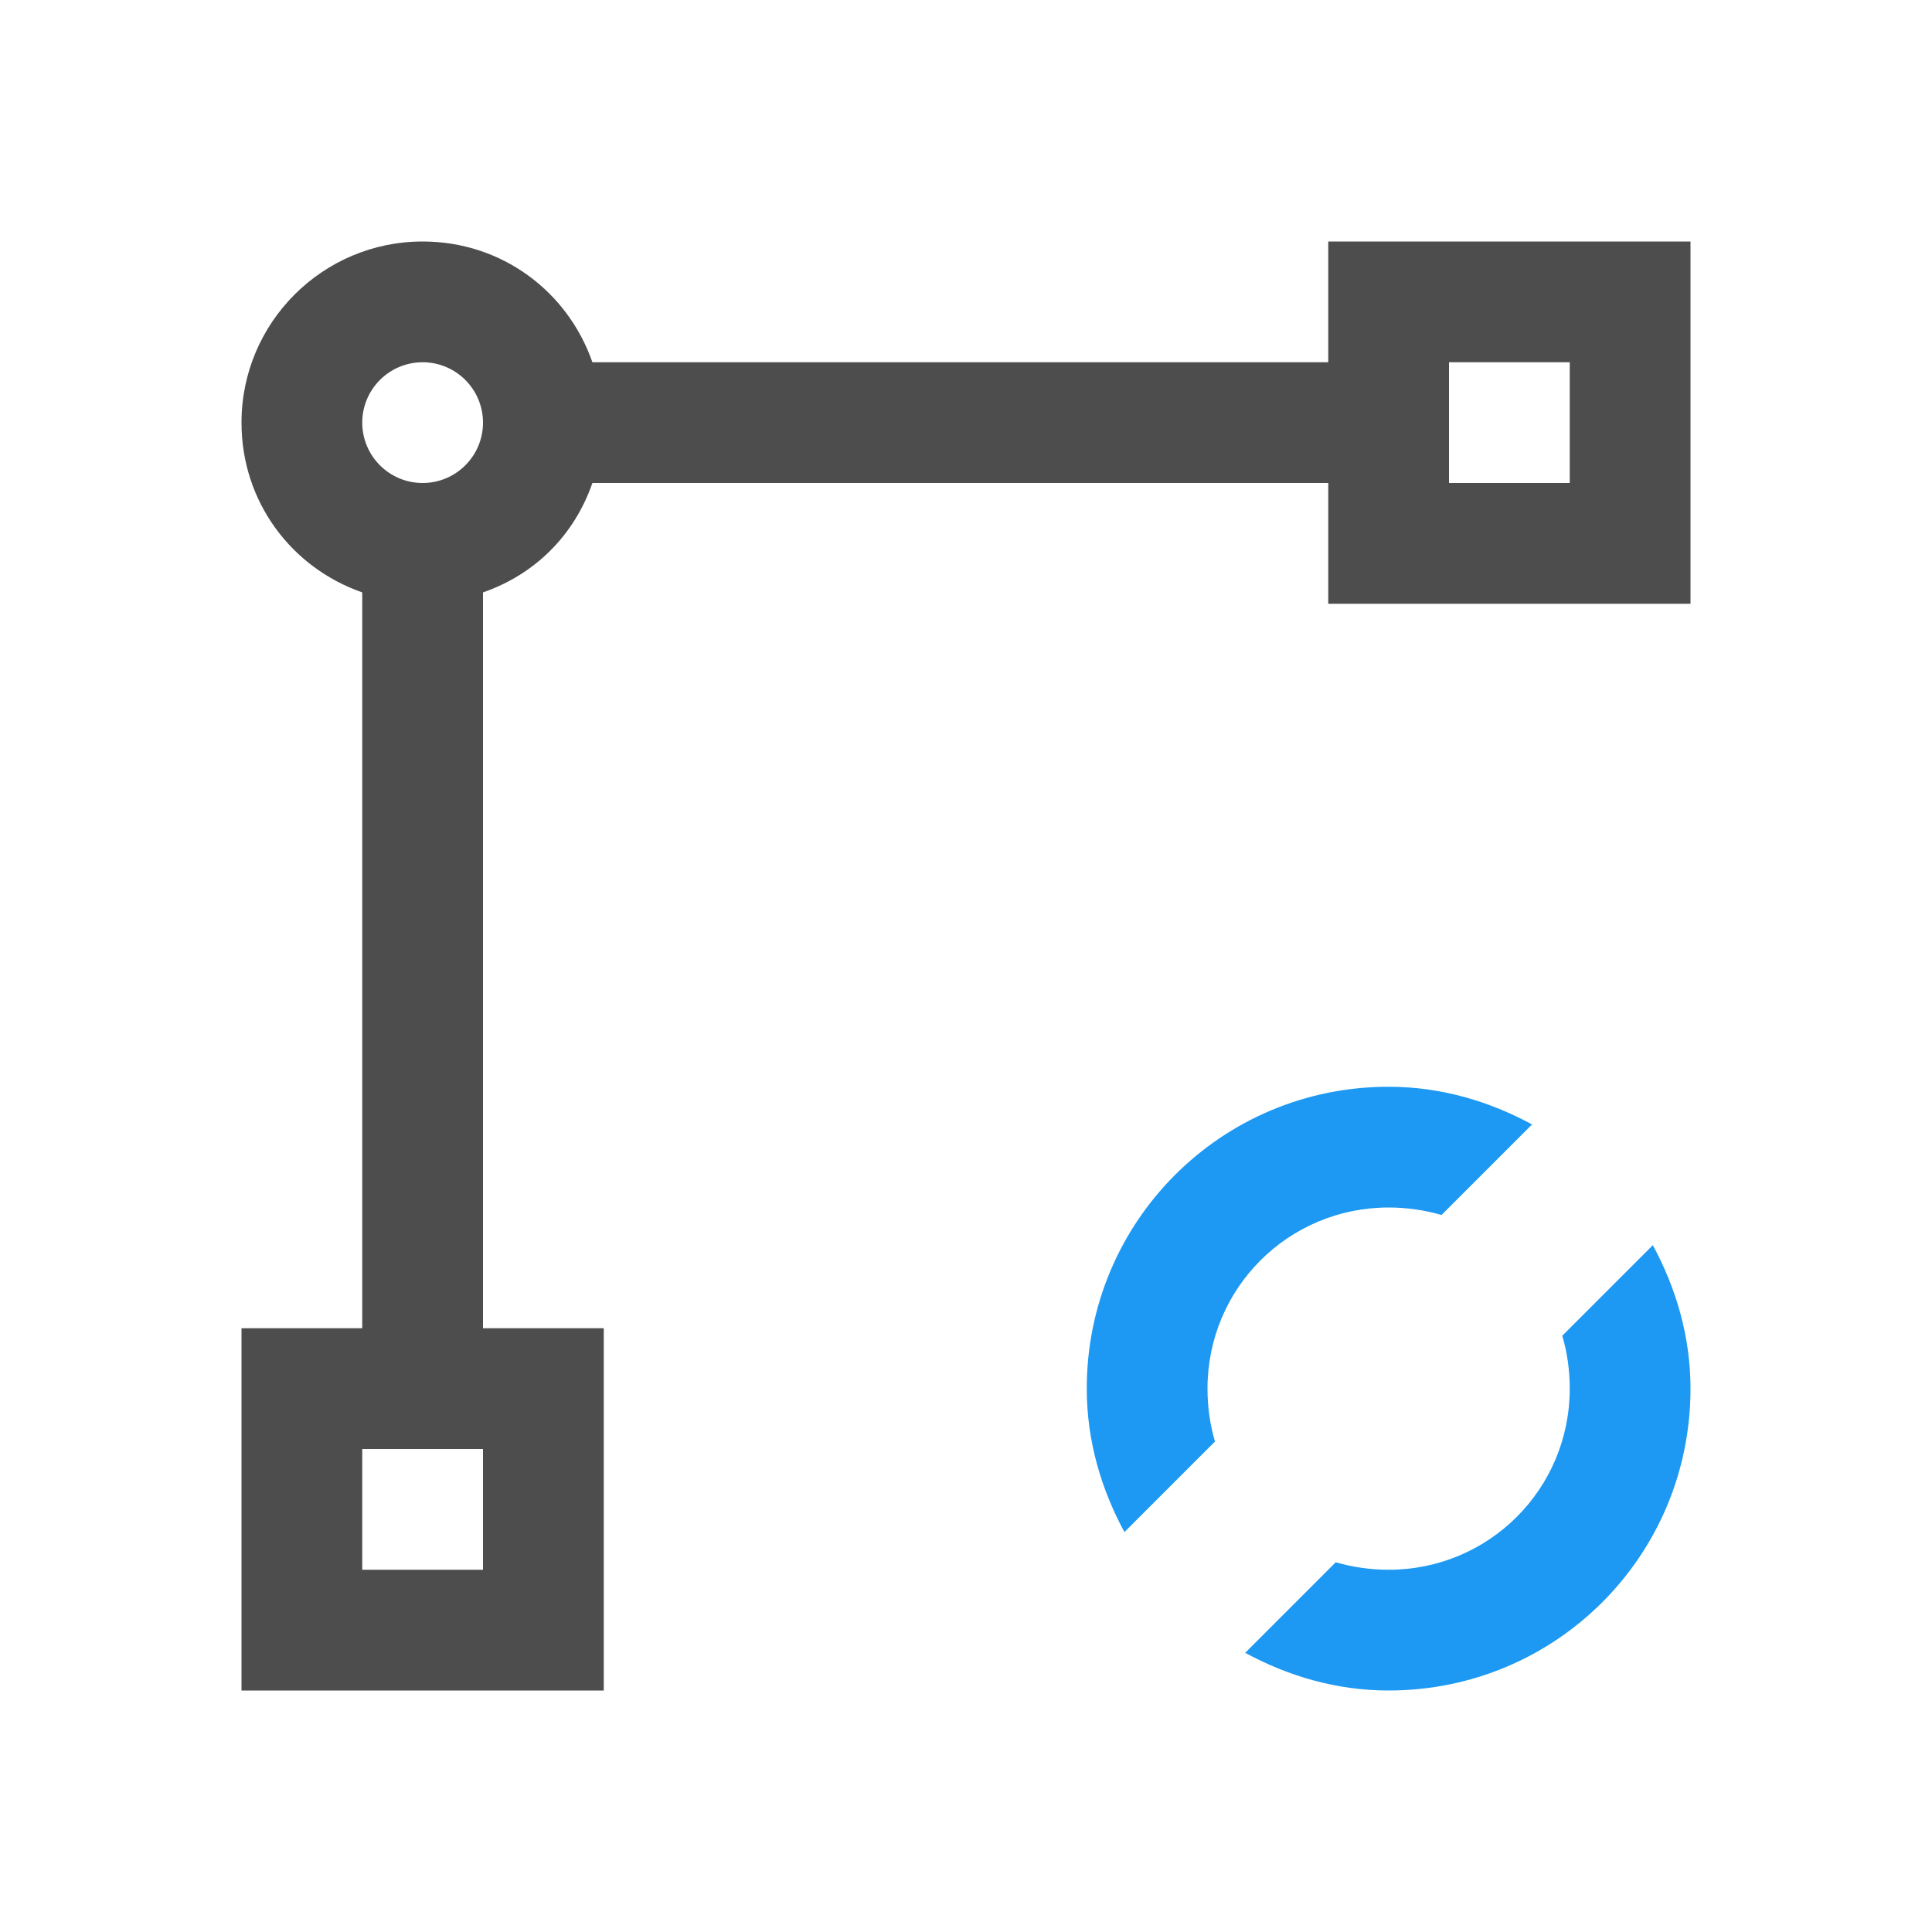 <?xml version="1.0" encoding="UTF-8" standalone="no"?>
<!-- Created with Inkscape (http://www.inkscape.org/) -->

<svg
   xmlns:dc="http://purl.org/dc/elements/1.1/"
   xmlns:cc="http://creativecommons.org/ns#"
   xmlns:rdf="http://www.w3.org/1999/02/22-rdf-syntax-ns#"
   xmlns:svg="http://www.w3.org/2000/svg"
   xmlns="http://www.w3.org/2000/svg"
   xmlns:sodipodi="http://sodipodi.sourceforge.net/DTD/sodipodi-0.dtd"
   xmlns:inkscape="http://www.inkscape.org/namespaces/inkscape"
   width="16"
   height="16"
   id="svg3049"
   version="1.1"
   inkscape:version="0.48.4 r9939"
   sodipodi:docname="sc_changebezier.svg"
   inkscape:export-filename="/home/uri/.kde/share/icons/NITRUX-KDE/16x16/actions/view-right-new.png"
   inkscape:export-xdpi="30"
   inkscape:export-ydpi="30">
  <defs
     id="defs3051" />
  <sodipodi:namedview
     id="base"
     pagecolor="#ffffff"
     bordercolor="#666666"
     borderopacity="1.0"
     inkscape:pageopacity="0.0"
     inkscape:pageshadow="2"
     inkscape:zoom="48.822612"
     inkscape:cx="7.7640588"
     inkscape:cy="9.1725271"
     inkscape:document-units="px"
     inkscape:current-layer="layer1-3"
     showgrid="true"
     fit-margin-top="0"
     fit-margin-left="0"
     fit-margin-right="0"
     fit-margin-bottom="0"
     inkscape:window-width="1407"
     inkscape:window-height="1053"
     inkscape:window-x="509"
     inkscape:window-y="0"
     inkscape:window-maximized="0"
     inkscape:showpageshadow="false"
     borderlayer="true"
     inkscape:snap-bbox="true"
     inkscape:snap-global="true">
    <inkscape:grid
       type="xygrid"
       id="grid4085" />
    <sodipodi:guide
       position="2,15"
       orientation="12,0"
       id="guide4075" />
    <sodipodi:guide
       position="17,2"
       orientation="0,12"
       id="guide4077" />
    <sodipodi:guide
       position="14,13"
       orientation="-12,0"
       id="guide4079" />
    <sodipodi:guide
       position="0,14"
       orientation="0,-12"
       id="guide4081" />
  </sodipodi:namedview>
  <g
     inkscape:label="Capa 1"
     inkscape:groupmode="layer"
     id="layer1"
     transform="translate(-421.714,-531.791)">
    <g
       id="layer1-3"
       inkscape:label="Capa 1">
      <path
         id="rect4874"
         transform="translate(421.714,531.791)"
         d="M 3.5,2 C 2.672,2 2,2.672 2,3.5 2,4.156 2.414,4.702 3,4.906 L 3,5 3,6 3,11 2,11 2,14 5,14 5,13 5,12 5,11 4,11 4,6 4,5 4,4.906 C 4.432,4.756 4.756,4.432 4.906,4 L 5,4 l 1,0 5,0 0,1 1,0 1,0 1,0 0,-3 -3,0 0,1 L 6,3 5,3 4.906,3 C 4.702,2.414 4.156,2 3.5,2 z m 0,1 C 3.776,3 4,3.224 4,3.5 4,3.776 3.776,4 3.5,4 3.224,4 3,3.776 3,3.5 3,3.224 3.224,3 3.5,3 z m 8.5,0 1,0 0,1 -1,0 0,-1 z m -9,9 1,0 0,1 -1,0 0,-1 z"
         style="color:#000000;fill:#4d4d4d;fill-opacity:1;fill-rule:nonzero;stroke:none;stroke-width:2;marker:none;visibility:visible;display:inline;overflow:visible;enable-background:accumulate"
         inkscape:connector-curvature="0" />
      <path
         inkscape:connector-curvature="0"
         style="fill:#1d99f3;fill-opacity:1;stroke:none"
         d="m 433.214,540.791 c -1.385,0 -2.5,1.115 -2.5,2.5 0,0.433 0.12,0.833 0.312,1.188 l 0.75,-0.75 c -0.041,-0.137 -0.062,-0.287 -0.062,-0.438 0,-0.831 0.669,-1.5 1.5,-1.5 0.151,0 0.3,0.022 0.438,0.062 l 0.75,-0.75 c -0.355,-0.192 -0.754,-0.312 -1.188,-0.312 z m 2.188,1.312 -0.75,0.75 c 0.041,0.137 0.062,0.287 0.062,0.438 0,0.831 -0.669,1.5 -1.5,1.5 -0.151,0 -0.3,-0.022 -0.438,-0.062 l -0.75,0.75 c 0.355,0.192 0.754,0.312 1.188,0.312 1.385,0 2.5,-1.115 2.5,-2.5 0,-0.433 -0.12,-0.833 -0.312,-1.188 z"
         id="rect4069" />
    </g>
  </g>
</svg>
